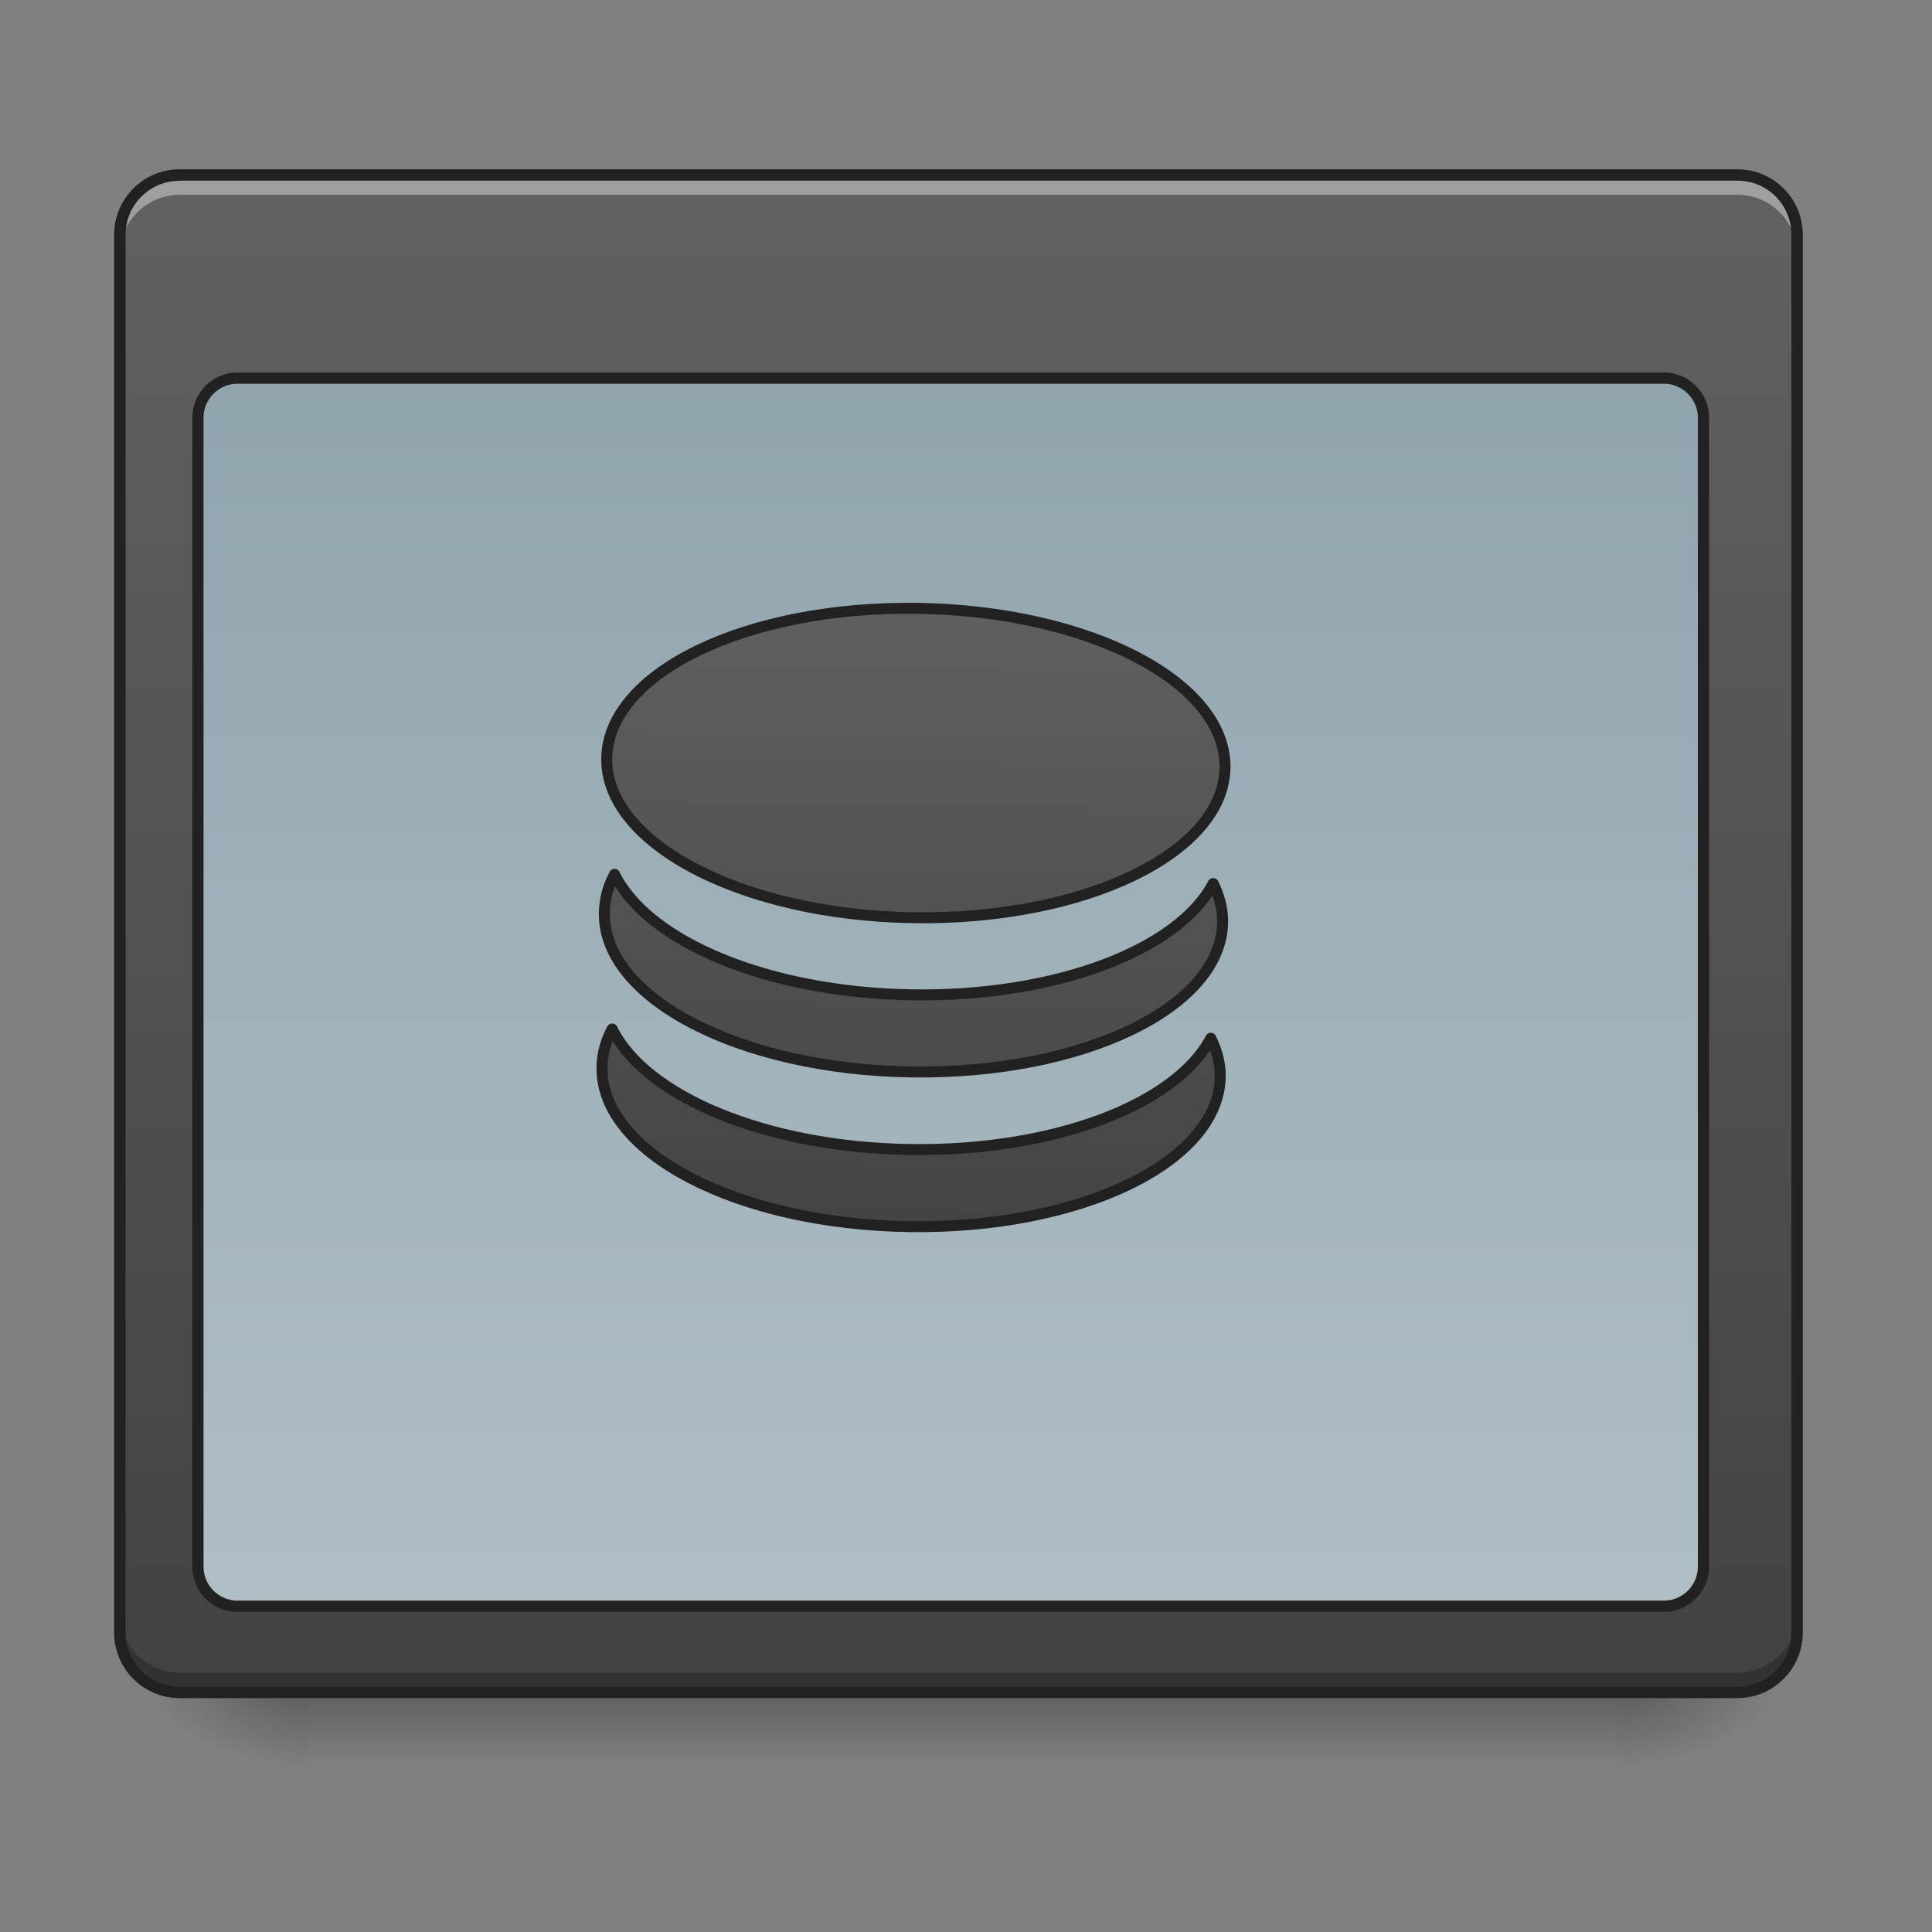 <svg xmlns="http://www.w3.org/2000/svg" width="16pt" height="16pt" viewBox="0 0 16 16"><rect x="0" y="0" width="16" height="16" fill="#808080" stroke="none"/><defs><linearGradient id="a" gradientUnits="userSpaceOnUse" x1="254" y1="233.5" x2="254" y2="254.667" gradientTransform="matrix(.031 0 0 .031 0 6.72)"><stop offset="0" stop-opacity=".275"/><stop offset="1" stop-opacity="0"/></linearGradient><radialGradient id="b" gradientUnits="userSpaceOnUse" cx="450.909" cy="189.579" fx="450.909" fy="189.579" r="21.167" gradientTransform="matrix(0 -.039 -.07 0 26.561 31.798)"><stop offset="0" stop-opacity=".314"/><stop offset=".222" stop-opacity=".275"/><stop offset="1" stop-opacity="0"/></radialGradient><radialGradient id="c" gradientUnits="userSpaceOnUse" cx="450.909" cy="189.579" fx="450.909" fy="189.579" r="21.167" gradientTransform="matrix(0 .039 .07 0 -10.602 -3.764)"><stop offset="0" stop-opacity=".314"/><stop offset=".222" stop-opacity=".275"/><stop offset="1" stop-opacity="0"/></radialGradient><radialGradient id="d" gradientUnits="userSpaceOnUse" cx="450.909" cy="189.579" fx="450.909" fy="189.579" r="21.167" gradientTransform="matrix(0 -.039 .07 0 -10.602 31.798)"><stop offset="0" stop-opacity=".314"/><stop offset=".222" stop-opacity=".275"/><stop offset="1" stop-opacity="0"/></radialGradient><radialGradient id="e" gradientUnits="userSpaceOnUse" cx="450.909" cy="189.579" fx="450.909" fy="189.579" r="21.167" gradientTransform="matrix(0 .039 -.07 0 26.561 -3.764)"><stop offset="0" stop-opacity=".314"/><stop offset=".222" stop-opacity=".275"/><stop offset="1" stop-opacity="0"/></radialGradient><linearGradient id="f" gradientUnits="userSpaceOnUse" x1="254" y1="233.5" x2="254" y2="-168.667" gradientTransform="matrix(.031 0 0 .031 0 6.72)"><stop offset="0" stop-color="#424242"/><stop offset="1" stop-color="#616161"/></linearGradient><linearGradient id="g" gradientUnits="userSpaceOnUse" x1="254" y1="-115.75" x2="254" y2="212.333"><stop offset="0" stop-color="#90a4ae"/><stop offset="1" stop-color="#b0bec5"/></linearGradient><linearGradient id="h" gradientUnits="userSpaceOnUse" x1="960" y1="1295.118" x2="960" y2="575.118"><stop offset="0" stop-color="#424242"/><stop offset="1" stop-color="#616161"/></linearGradient></defs><path d="M2.563 14.016h10.832v.664H2.563zm0 0" fill="url(#a)"/><path d="M13.395 14.016h1.324v-.66h-1.324zm0 0" fill="url(#b)"/><path d="M2.563 14.016h-1.32v.664h1.32zm0 0" fill="url(#c)"/><path d="M2.563 14.016h-1.32v-.66h1.32zm0 0" fill="url(#d)"/><path d="M13.395 14.016h1.324v.664h-1.324zm0 0" fill="url(#e)"/><path d="M1.488 1.45h12.899c.273 0 .496.222.496.495V13.52a.497.497 0 0 1-.496.496H1.488a.497.497 0 0 1-.496-.496V1.945c0-.273.223-.496.496-.496zm0 0" fill="url(#f)"/><path d="M1.488 1.45a.494.494 0 0 0-.496.495v.164c0-.273.223-.496.496-.496h12.899c.277 0 .496.223.496.496v-.164a.492.492 0 0 0-.496-.496zm0 0" fill="#fff" fill-opacity=".392"/><path d="M1.488 14.016a.494.494 0 0 1-.496-.496v-.165c0 .274.223.497.496.497h12.899a.494.494 0 0 0 .496-.497v.165a.492.492 0 0 1-.496.496zm0 0" fill-opacity=".235"/><path d="M1.488 1.402c-.3 0-.543.243-.543.543V13.52c0 .3.243.543.543.543h12.899c.3 0 .543-.243.543-.543V1.945c0-.3-.242-.543-.543-.543zm0 .094h12.899c.25 0 .449.2.449.45V13.52c0 .25-.2.449-.45.449H1.489c-.25 0-.449-.2-.449-.45V1.946c0-.25.2-.449.45-.449zm0 0" fill="#212121"/><path d="M63.494-115.76h380.964c5.874 0 10.624 4.75 10.624 10.625V201.71c0 5.875-4.75 10.624-10.624 10.624H63.494A10.615 10.615 0 0 1 52.87 201.71v-306.845c0-5.875 4.75-10.624 10.624-10.624zm0 0" transform="matrix(.031 0 0 .031 0 6.72)" fill="url(#g)" stroke-width="3" stroke-linecap="round" stroke-linejoin="round" stroke="#212121"/><path d="M959.908 615.06c-177.148 0-319.812 71.331-319.812 160.142 0 88.338 142.664 160.142 319.812 160.142 177.149 0 320.285-71.804 320.285-160.142 0-88.81-143.136-160.143-320.285-160.143zM650.017 895.19c-6.614 12.755-9.92 25.982-9.92 40.154 0 88.338 142.663 159.67 319.811 159.67 177.149 0 320.285-71.332 320.285-159.67 0-14.172-3.78-27.4-10.393-40.154-34.957 68.97-160.142 119.989-309.892 119.989s-274.462-51.02-309.891-119.989zm0 160.142c-6.614 12.755-9.92 25.982-9.92 39.682 0 88.81 142.663 160.142 319.811 160.142 177.149 0 320.285-71.332 320.285-160.142 0-13.7-3.78-26.927-10.393-39.682-34.957 68.97-160.142 119.989-309.892 119.989s-274.462-51.019-309.891-119.989zm0 0" transform="rotate(.882) scale(.008)" fill="url(#h)" stroke-width="11.339" stroke-linecap="round" stroke-linejoin="round" stroke="#212121"/></svg>